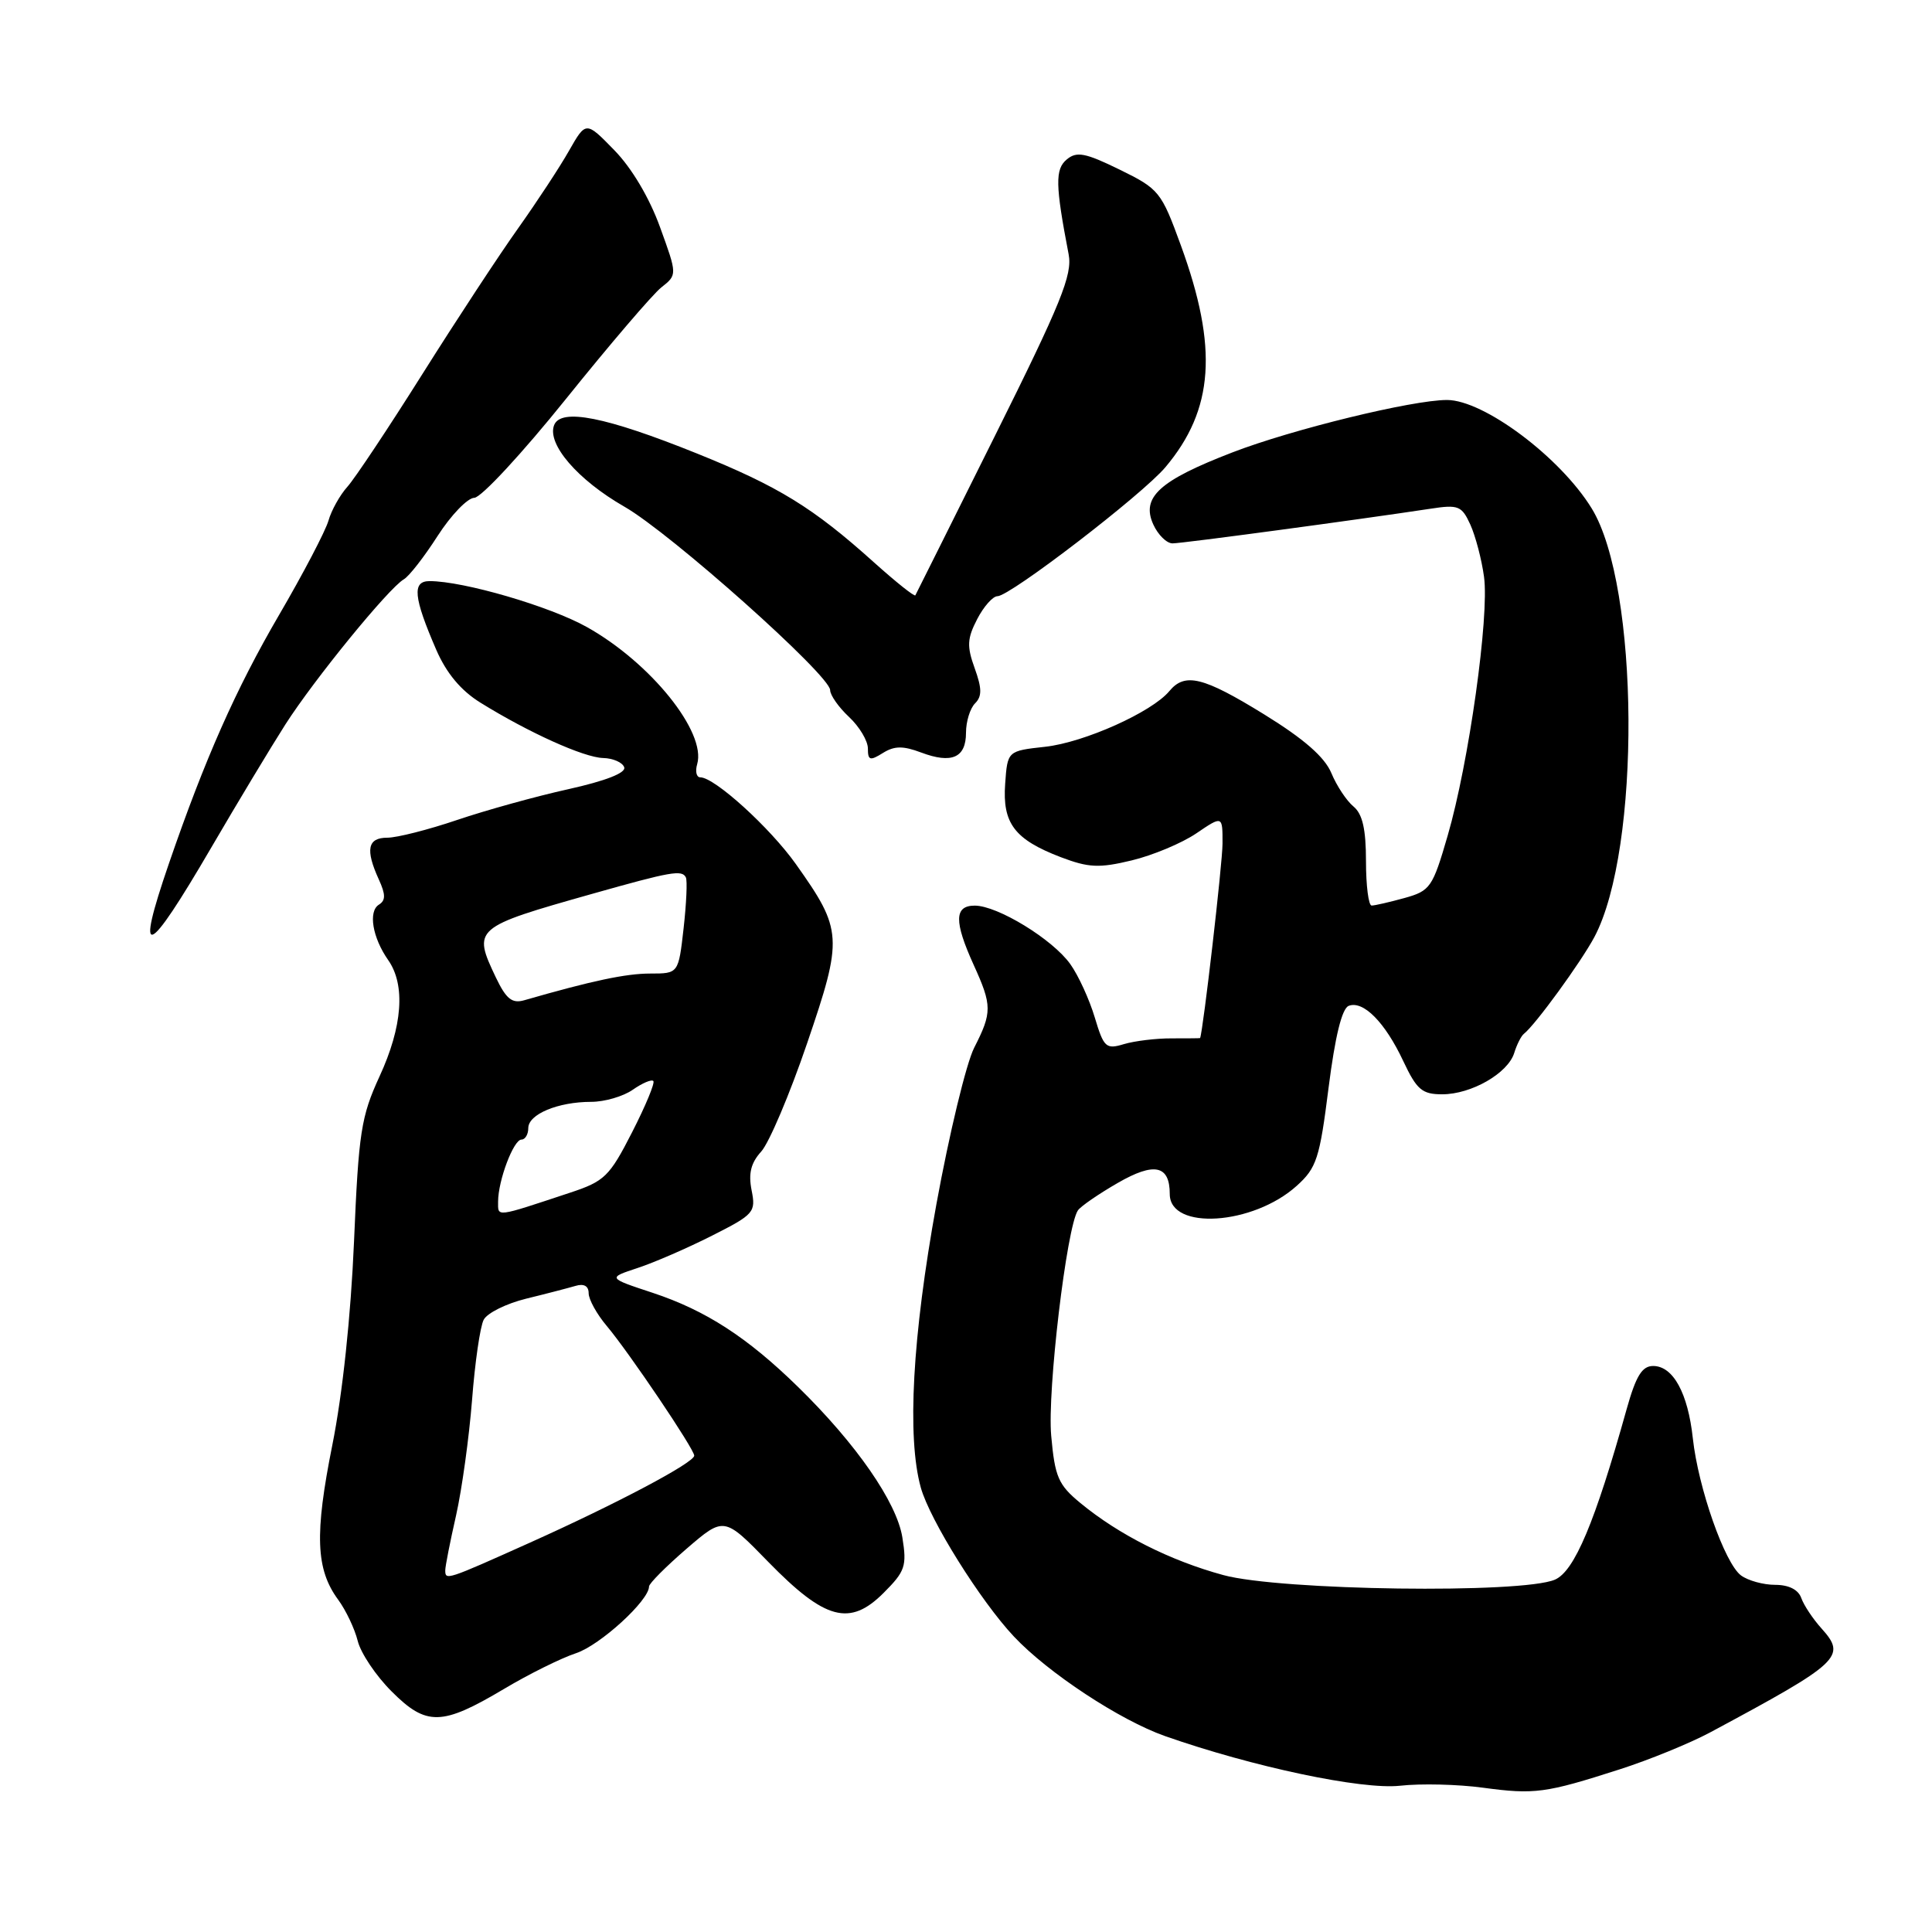 <?xml version="1.0" encoding="UTF-8" standalone="no"?>
<!DOCTYPE svg PUBLIC "-//W3C//DTD SVG 1.1//EN" "http://www.w3.org/Graphics/SVG/1.1/DTD/svg11.dtd" >
<svg xmlns="http://www.w3.org/2000/svg" xmlns:xlink="http://www.w3.org/1999/xlink" version="1.1" viewBox="0 0 256 256">
 <g >
 <path fill="currentColor"
d=" M 214.61 234.45 C 218.52 233.20 223.92 230.99 226.61 229.55 C 243.89 220.28 244.71 219.51 241.37 215.79 C 240.23 214.53 239.02 212.71 238.68 211.75 C 238.29 210.64 237.03 210.00 235.22 210.00 C 233.66 210.00 231.62 209.44 230.69 208.75 C 228.54 207.15 225.03 197.17 224.31 190.59 C 223.66 184.58 221.69 181.00 219.05 181.00 C 217.58 181.00 216.77 182.32 215.53 186.75 C 211.34 201.74 208.62 208.19 206.04 209.31 C 201.67 211.20 169.65 210.76 162.11 208.71 C 155.05 206.79 148.27 203.37 143.17 199.17 C 140.23 196.75 139.78 195.71 139.29 190.25 C 138.75 184.35 141.34 162.56 142.83 160.38 C 143.20 159.84 145.57 158.21 148.10 156.75 C 152.95 153.95 155.00 154.39 155.00 158.22 C 155.00 163.07 166.03 162.35 171.82 157.13 C 174.46 154.75 174.86 153.52 176.04 144.15 C 176.91 137.31 177.81 133.63 178.71 133.28 C 180.64 132.54 183.53 135.46 185.94 140.60 C 187.73 144.40 188.43 145.00 191.10 145.00 C 194.96 145.00 199.80 142.22 200.64 139.53 C 200.98 138.42 201.56 137.28 201.91 137.00 C 203.43 135.82 209.46 127.53 211.26 124.17 C 217.45 112.53 217.24 77.67 210.91 67.37 C 206.75 60.59 196.61 53.00 191.73 53.00 C 187.15 53.00 171.21 56.89 163.29 59.95 C 153.61 63.68 151.18 65.90 152.82 69.50 C 153.45 70.88 154.59 72.00 155.37 72.00 C 156.65 72.00 179.63 68.91 189.54 67.41 C 193.24 66.84 193.69 67.02 194.83 69.52 C 195.51 71.03 196.33 74.13 196.64 76.43 C 197.36 81.64 194.62 101.14 191.82 110.74 C 189.83 117.59 189.52 118.04 186.11 118.99 C 184.12 119.54 182.16 119.99 181.75 119.99 C 181.34 120.00 181.00 117.36 181.00 114.12 C 181.00 109.87 180.54 107.86 179.35 106.87 C 178.43 106.12 177.11 104.12 176.41 102.43 C 175.52 100.31 172.79 97.92 167.54 94.68 C 159.42 89.67 157.01 89.08 154.94 91.58 C 152.63 94.36 143.66 98.38 138.50 98.95 C 133.50 99.50 133.50 99.50 133.19 103.85 C 132.81 109.10 134.43 111.23 140.56 113.58 C 144.25 114.98 145.63 115.05 149.95 114.01 C 152.74 113.34 156.59 111.73 158.51 110.43 C 162.00 108.06 162.00 108.06 161.99 111.78 C 161.99 114.37 159.43 136.52 159.02 137.55 C 159.01 137.58 157.31 137.59 155.25 137.59 C 153.19 137.58 150.34 137.93 148.93 138.35 C 146.55 139.07 146.26 138.81 145.06 134.81 C 144.35 132.44 142.90 129.26 141.82 127.75 C 139.49 124.47 132.19 120.00 129.16 120.00 C 126.44 120.00 126.40 122.09 129.02 127.86 C 131.47 133.25 131.47 134.15 129.08 138.84 C 128.03 140.91 125.78 150.23 124.08 159.55 C 120.89 177.09 120.16 190.43 122.01 197.11 C 123.20 201.39 129.92 212.14 134.35 216.85 C 138.88 221.67 148.41 227.94 154.37 230.04 C 166.00 234.12 180.43 237.17 185.50 236.62 C 188.25 236.31 193.20 236.43 196.50 236.88 C 203.33 237.80 204.79 237.61 214.61 234.45 Z  M 66.77 223.80 C 70.05 221.84 74.35 219.71 76.32 219.06 C 79.51 218.01 86.00 212.08 86.00 210.22 C 86.00 209.82 88.24 207.58 90.97 205.22 C 95.94 200.94 95.94 200.94 101.81 206.97 C 109.33 214.67 112.60 215.55 117.08 211.07 C 119.94 208.21 120.18 207.52 119.57 203.73 C 118.83 199.06 113.45 191.30 105.73 183.76 C 99.01 177.19 93.52 173.64 86.50 171.31 C 80.50 169.33 80.50 169.33 84.50 168.01 C 86.70 167.29 91.13 165.36 94.35 163.73 C 99.93 160.91 100.17 160.62 99.59 157.71 C 99.15 155.48 99.50 154.09 100.87 152.58 C 101.91 151.43 104.65 144.98 106.95 138.23 C 111.72 124.25 111.66 123.24 105.46 114.50 C 102.02 109.66 94.69 103.00 92.79 103.00 C 92.28 103.00 92.10 102.21 92.38 101.25 C 93.62 97.02 86.22 87.82 77.77 83.09 C 72.87 80.34 61.43 77.00 56.92 77.00 C 54.58 77.00 54.79 79.14 57.81 86.11 C 59.16 89.21 61.07 91.50 63.65 93.10 C 70.05 97.07 77.36 100.37 79.91 100.44 C 81.23 100.47 82.50 101.03 82.71 101.67 C 82.97 102.41 80.25 103.47 75.31 104.57 C 71.01 105.52 64.38 107.36 60.57 108.65 C 56.77 109.94 52.60 111.00 51.32 111.00 C 48.71 111.00 48.39 112.57 50.19 116.52 C 51.11 118.53 51.11 119.31 50.21 119.87 C 48.77 120.76 49.35 124.24 51.44 127.22 C 53.75 130.52 53.34 136.02 50.29 142.63 C 47.85 147.94 47.52 150.02 46.91 164.50 C 46.49 174.37 45.39 184.72 44.03 191.50 C 41.67 203.29 41.84 207.94 44.81 211.97 C 45.83 213.36 47.00 215.82 47.40 217.43 C 47.80 219.05 49.82 222.06 51.90 224.13 C 56.50 228.74 58.55 228.69 66.77 223.80 Z  M 28.01 112.28 C 31.47 106.35 35.88 99.03 37.81 96.00 C 41.64 90.01 51.49 77.94 53.51 76.76 C 54.21 76.36 56.22 73.77 57.99 71.01 C 59.76 68.26 61.95 65.98 62.85 65.96 C 63.76 65.94 69.22 60.04 75.00 52.85 C 80.78 45.66 86.46 39.02 87.62 38.09 C 89.75 36.41 89.75 36.41 87.45 30.08 C 86.05 26.21 83.70 22.25 81.40 19.90 C 77.64 16.04 77.64 16.04 75.40 19.97 C 74.18 22.13 71.15 26.73 68.69 30.20 C 66.22 33.66 60.51 42.35 56.01 49.50 C 51.51 56.65 47.02 63.40 46.03 64.50 C 45.04 65.60 43.91 67.62 43.52 69.00 C 43.12 70.38 40.18 76.00 36.97 81.50 C 31.26 91.29 27.16 100.53 22.38 114.43 C 17.85 127.61 19.41 127.02 28.01 112.28 Z  M 122.05 99.71 C 126.11 101.24 128.00 100.41 128.00 97.09 C 128.00 95.61 128.54 93.86 129.20 93.20 C 130.13 92.27 130.12 91.23 129.15 88.54 C 128.10 85.64 128.15 84.61 129.48 82.04 C 130.34 80.37 131.56 79.00 132.17 79.00 C 133.84 79.00 151.38 65.53 154.43 61.90 C 160.85 54.27 161.42 46.09 156.48 32.54 C 153.87 25.38 153.59 25.04 148.35 22.47 C 143.81 20.25 142.67 20.03 141.36 21.12 C 139.79 22.42 139.83 24.49 141.60 33.70 C 142.12 36.41 140.60 40.15 131.86 57.70 C 126.16 69.14 121.41 78.67 121.29 78.88 C 121.17 79.09 118.71 77.12 115.81 74.52 C 107.75 67.27 103.17 64.45 92.35 60.09 C 80.26 55.22 74.31 54.04 73.42 56.34 C 72.46 58.85 76.55 63.59 82.72 67.13 C 88.85 70.63 110.00 89.49 110.00 91.45 C 110.00 92.11 111.12 93.71 112.50 95.00 C 113.88 96.29 115.00 98.17 115.00 99.18 C 115.00 100.76 115.28 100.84 116.98 99.78 C 118.51 98.82 119.65 98.81 122.05 99.71 Z  M 59.00 208.06 C 59.00 207.55 59.64 204.28 60.43 200.81 C 61.21 197.34 62.16 190.45 62.55 185.50 C 62.93 180.55 63.62 175.77 64.09 174.88 C 64.55 173.98 67.09 172.73 69.72 172.08 C 72.35 171.44 75.29 170.67 76.25 170.39 C 77.37 170.05 78.00 170.40 78.00 171.36 C 78.00 172.18 79.08 174.14 80.41 175.71 C 83.37 179.23 92.00 192.03 91.99 192.88 C 91.97 193.82 81.73 199.24 70.24 204.40 C 59.08 209.41 59.00 209.43 59.00 208.06 Z  M 66.00 159.22 C 66.00 156.43 68.05 151.00 69.10 151.00 C 69.59 151.00 70.00 150.31 70.00 149.48 C 70.00 147.64 73.94 146.00 78.34 146.00 C 80.11 146.00 82.58 145.28 83.84 144.40 C 85.10 143.52 86.33 142.99 86.57 143.24 C 86.81 143.48 85.54 146.54 83.75 150.04 C 80.75 155.91 80.11 156.53 75.50 158.05 C 65.54 161.35 66.00 161.29 66.00 159.22 Z  M 65.71 129.53 C 62.61 123.01 62.75 122.88 78.50 118.43 C 88.94 115.48 90.37 115.23 90.88 116.26 C 91.09 116.68 90.95 119.72 90.58 123.01 C 89.90 129.00 89.90 129.00 86.16 129.00 C 82.94 129.00 78.45 129.95 69.46 132.54 C 67.85 133.00 67.07 132.37 65.71 129.53 Z "/>
</g>
</svg>